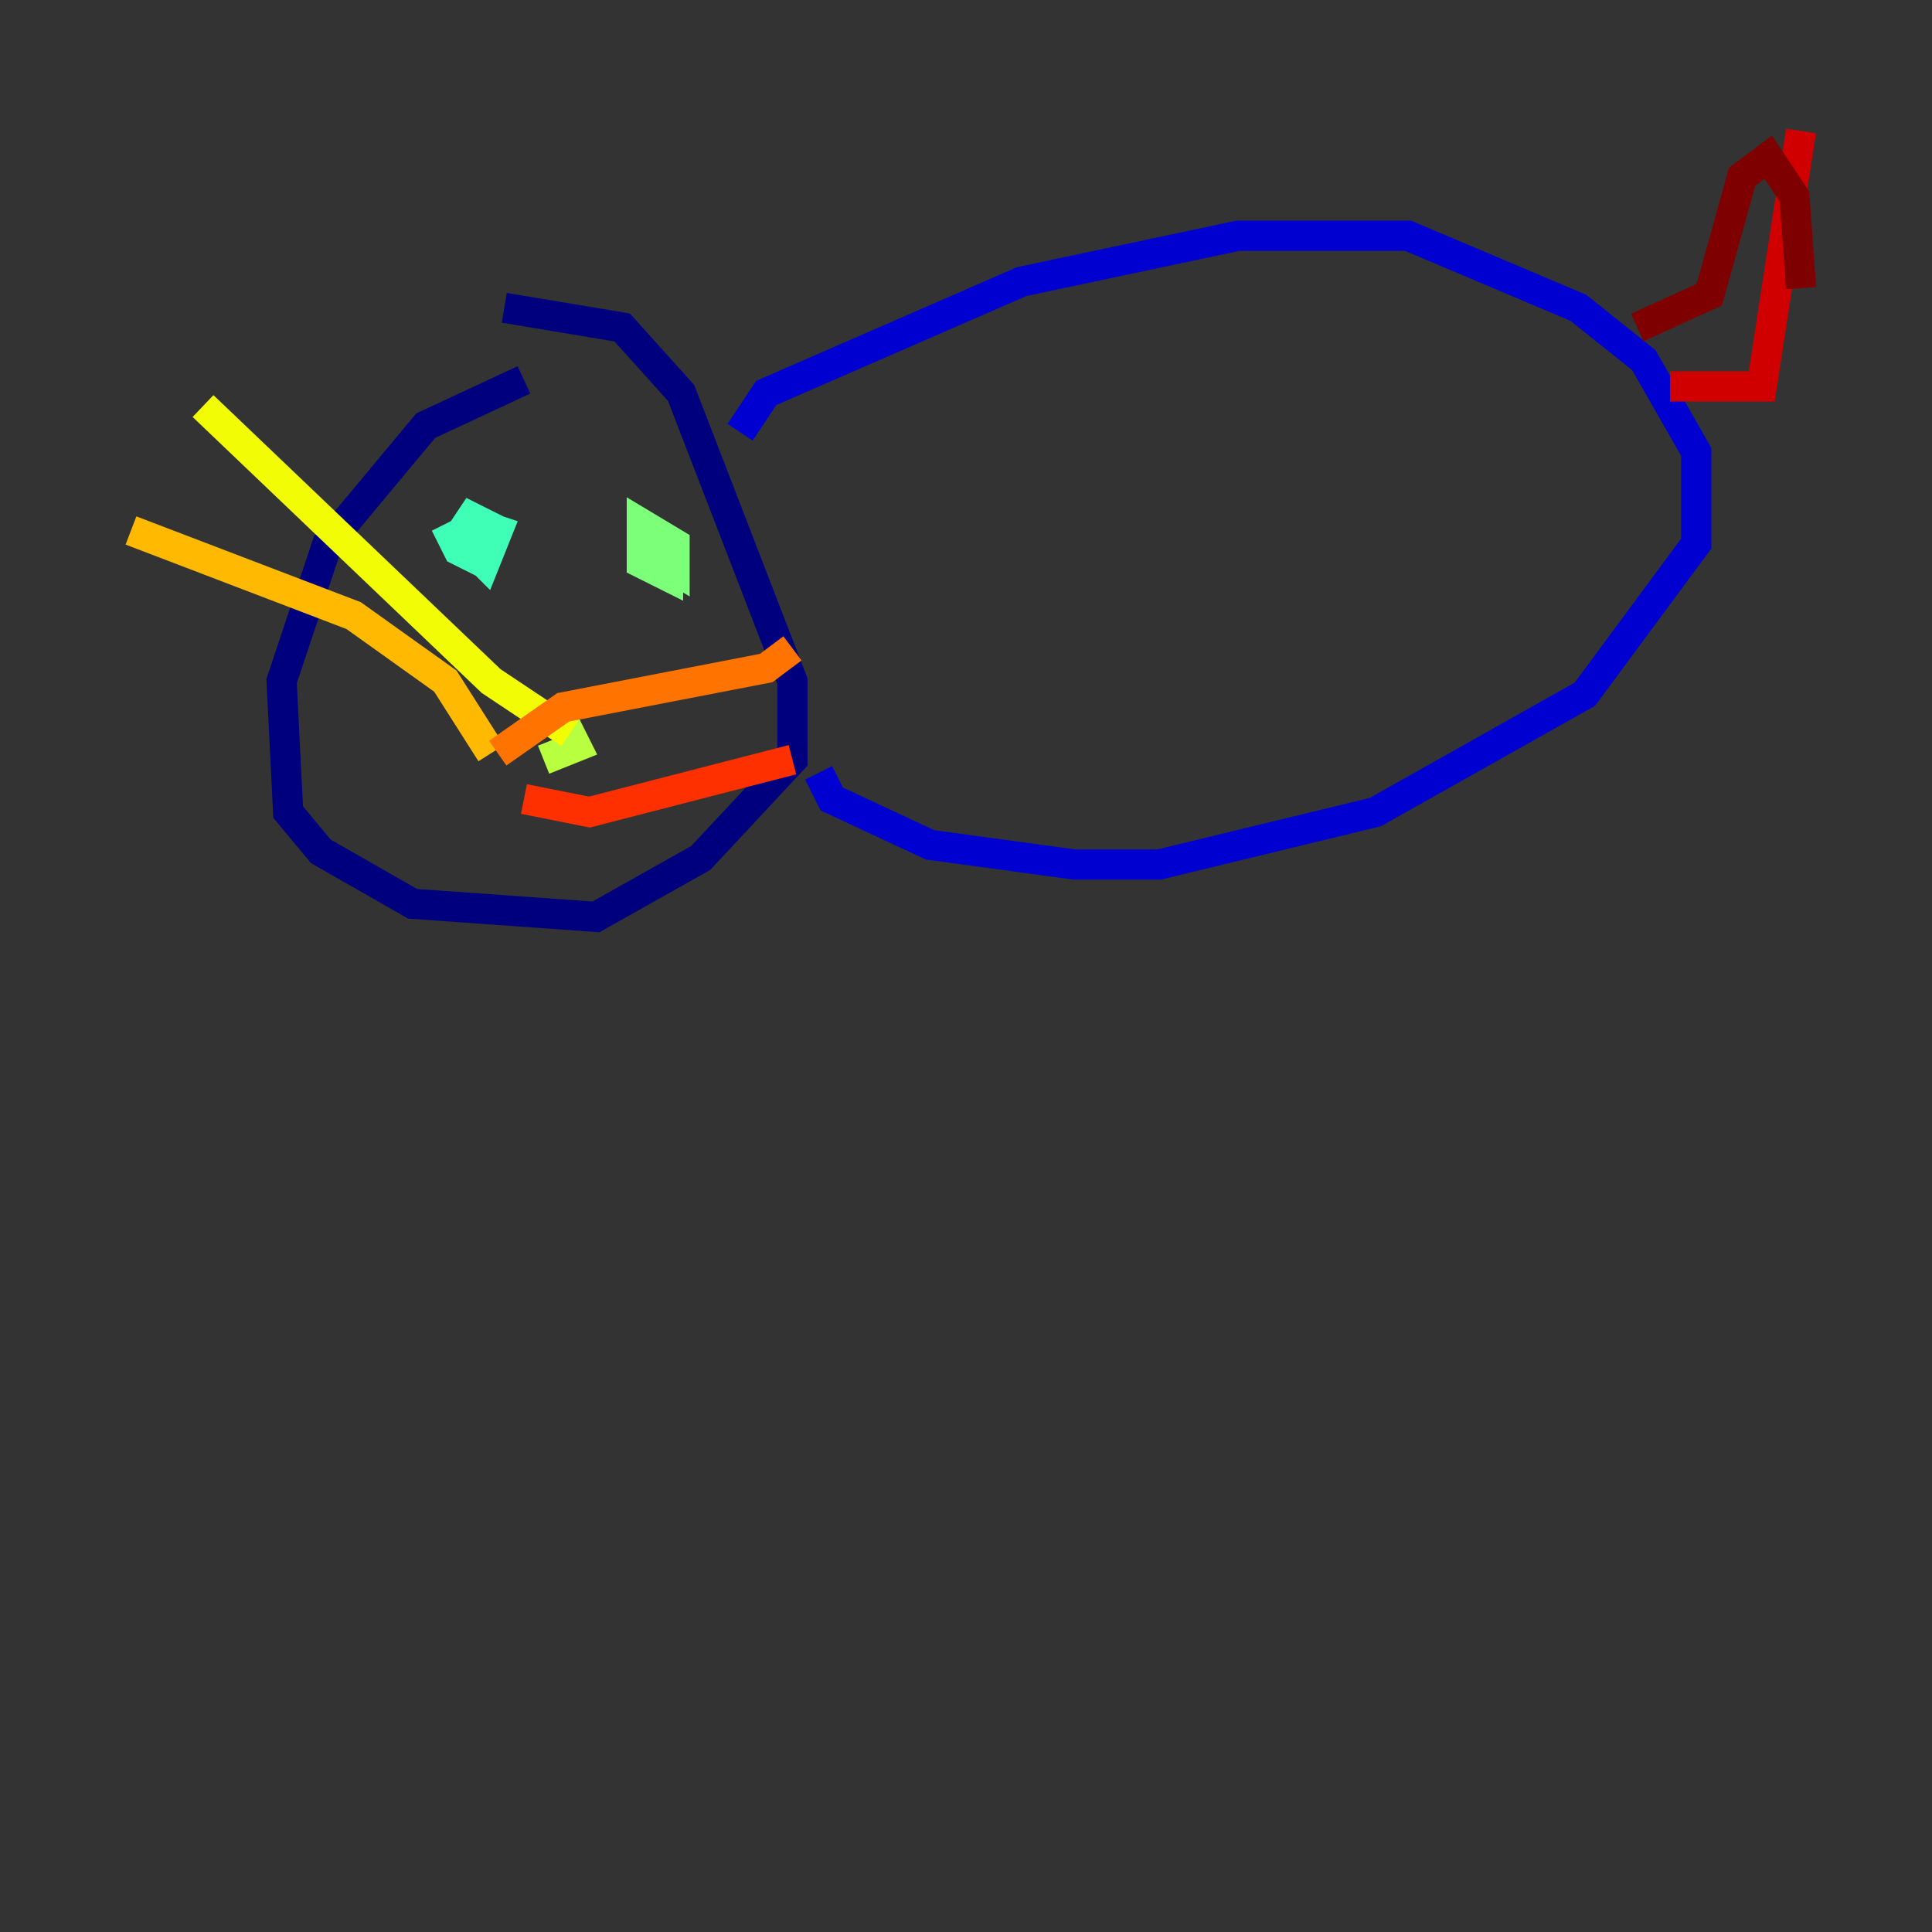 <?xml version="1.0" encoding="utf-8" ?>
<svg baseProfile="tiny" height="128" version="1.2" viewBox="0,0,128,128" width="128" xmlns="http://www.w3.org/2000/svg" xmlns:ev="http://www.w3.org/2001/xml-events" xmlns:xlink="http://www.w3.org/1999/xlink"><rect x="0" y="0" width="128" height="128" fill="#333333" stroke="none"/><defs /><polyline fill="none" points="34.712,25.166 28.203,28.203 21.695,36.014 18.658,45.125 19.091,53.803 21.261,56.407 27.336,59.878 39.485,60.746 46.427,56.841 52.502,50.332 52.502,45.125 45.125,26.034 41.22,21.695 33.41,20.393" stroke="#00007f" stroke-width="2" /><polyline fill="none" points="49.031,28.637 50.766,26.034 67.688,18.658 82.007,15.62 93.288,15.62 104.57,20.393 108.909,23.864 112.38,29.939 112.38,36.014 105.003,45.993 91.119,53.803 76.8,57.275 71.159,57.275 61.614,55.973 55.105,52.936 54.237,51.2" stroke="#0000d1" stroke-width="2" /><polyline fill="none" points="31.675,32.976 31.675,32.976" stroke="#0010ff" stroke-width="2" /><polyline fill="none" points="42.522,34.278 42.522,34.278" stroke="#0058ff" stroke-width="2" /><polyline fill="none" points="31.241,34.712 31.241,34.712" stroke="#00a4ff" stroke-width="2" /><polyline fill="none" points="31.675,35.146 31.675,35.146" stroke="#05ecf1" stroke-width="2" /><polyline fill="none" points="29.505,34.712 30.373,36.447 32.108,37.315 32.976,35.146 31.241,34.278 30.373,35.58 32.108,37.315 32.976,35.146 31.675,34.712" stroke="#3fffb7" stroke-width="2" /><polyline fill="none" points="42.522,34.712 42.522,36.447 44.691,37.749 44.691,36.014 42.522,34.712 42.522,37.315 44.258,38.183 44.258,36.014" stroke="#7cff79" stroke-width="2" /><polyline fill="none" points="37.315,47.729 38.183,49.464 36.014,50.332" stroke="#b7ff3f" stroke-width="2" /><polyline fill="none" points="37.749,48.597 32.542,45.125 13.451,26.902" stroke="#f1fc05" stroke-width="2" /><polyline fill="none" points="32.542,49.898 29.505,45.125 23.43,40.786 8.678,35.146" stroke="#ffb900" stroke-width="2" /><polyline fill="none" points="32.976,49.898 37.315,46.861 50.766,44.258 52.502,42.956" stroke="#ff7300" stroke-width="2" /><polyline fill="none" points="34.712,52.936 39.051,53.803 52.502,50.332" stroke="#ff3000" stroke-width="2" /><polyline fill="none" points="110.644,25.6 116.719,25.6 119.322,8.678" stroke="#d10000" stroke-width="2" /><polyline fill="none" points="108.475,21.695 113.248,19.525 115.417,11.715 117.153,10.414 118.888,13.017 119.322,19.091" stroke="#7f0000" stroke-width="2" /></svg>